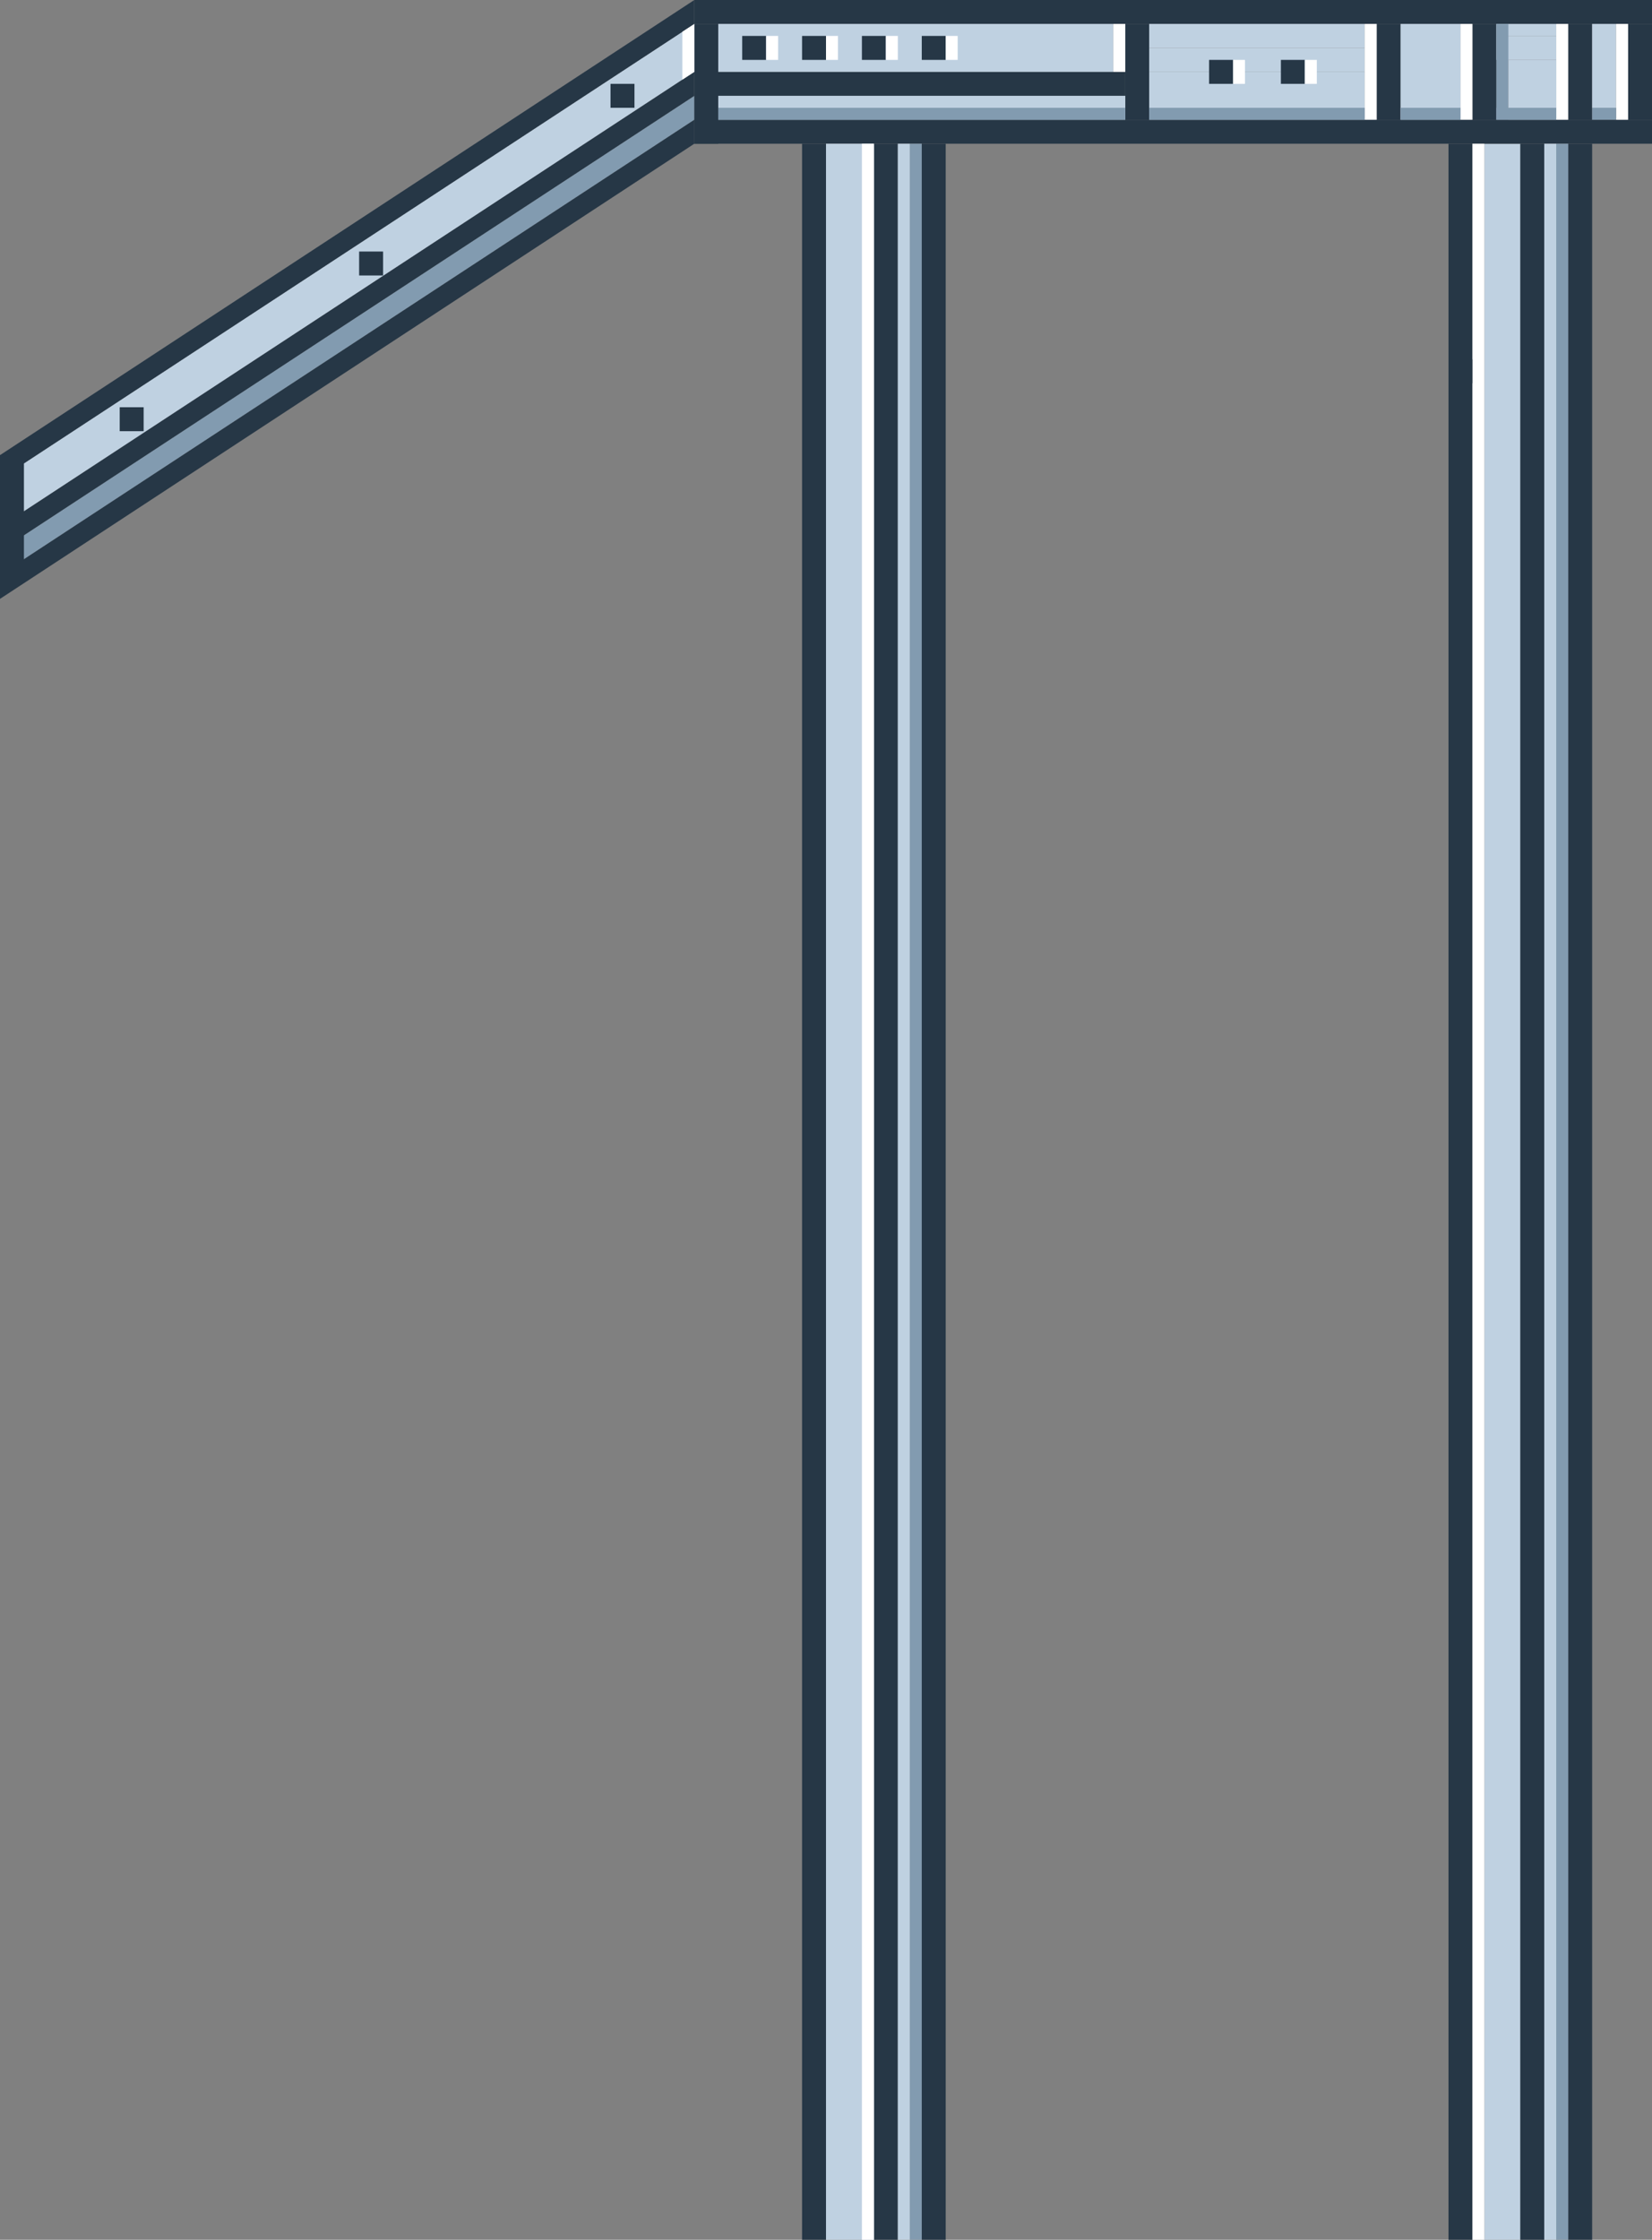 <svg width="138" height="187" viewBox="0 0 138 187" fill="none" xmlns="http://www.w3.org/2000/svg">
<rect x="0" y="0" width="138" height="187" fill="#808080" stroke="none"/>
<rect width="3" height="175" transform="matrix(-1 0 0 1 127 12)" fill="#BFD1E1"/>
<path d="M0 48L58 10V8L0 46V48Z" fill="#829BB0"/>
<path d="M0 44L58 6V2L0 40V44Z" fill="#BFD1E1"/>
<rect width="80" height="2" transform="matrix(-1 0 0 1 138 0)" fill="#263746"/>
<rect width="80" height="2" transform="matrix(-1 0 0 1 138 10)" fill="#263746"/>
<rect width="2" height="8" transform="matrix(-1 0 0 1 138 2)" fill="#263746"/>
<rect width="2" height="8" transform="matrix(-1 0 0 1 133 2)" fill="#263746"/>
<rect width="2" height="2" transform="matrix(-1 0 0 1 53 7)" fill="#263746"/>
<rect width="2" height="2" transform="matrix(-1 0 0 1 32 21)" fill="#263746"/>
<rect width="2" height="2" transform="matrix(-1 0 0 1 12 34)" fill="#263746"/>
<rect width="35" height="2" transform="matrix(-1 0 0 1 94 6)" fill="#263746"/>
<rect width="2" height="8" transform="matrix(-1 0 0 1 96 2)" fill="#263746"/>
<rect width="2" height="175" transform="matrix(-1 0 0 1 133 12)" fill="#263746"/>
<rect width="2" height="175" transform="matrix(-1 0 0 1 123 12)" fill="#263746"/>
<rect width="2" height="175" transform="matrix(-1 0 0 1 129 12)" fill="#263746"/>
<rect width="2" height="175" transform="matrix(-1 0 0 1 75 12)" fill="#263746"/>
<rect width="1" height="175" transform="matrix(-1 0 0 1 77 12)" fill="#829BB0"/>
<rect width="1" height="175" transform="matrix(-1 0 0 1 76 12)" fill="#BFD1E1"/>
<rect width="4" height="175" transform="matrix(-1 0 0 1 73 12)" fill="#BFD1E1"/>
<rect width="2" height="175" transform="matrix(-1 0 0 1 69 12)" fill="#263746"/>
<rect width="2" height="175" transform="matrix(-1 0 0 1 79 12)" fill="#263746"/>
<rect width="2" height="8" transform="matrix(-1 0 0 1 117 2)" fill="#263746"/>
<rect width="2" height="8" transform="matrix(-1 0 0 1 125 2)" fill="#263746"/>
<rect width="2" height="10" transform="matrix(-1 0 0 1 60 2)" fill="#263746"/>
<path d="M2 38H0V49L2 48V38Z" fill="#263746"/>
<path d="M0 50L58 12V10L0 48V50Z" fill="#263746"/>
<path d="M0 46L58 8V6L0 44V46Z" fill="#263746"/>
<path d="M0 40L58 2V0L0 38V40Z" fill="#263746"/>
<rect width="1" height="175" transform="matrix(-1 0 0 1 73 12)" fill="white"/>
<rect width="5" height="1" transform="matrix(-1 0 0 1 130 2)" fill="#BFD1E1"/>
<rect width="5" height="2" transform="matrix(-1 0 0 1 130 3)" fill="#BFD1E1"/>
<rect width="18" height="2" transform="matrix(-1 0 0 1 114 2)" fill="#BFD1E1"/>
<rect width="18" height="2" transform="matrix(-1 0 0 1 114 4)" fill="#BFD1E1"/>
<rect width="18" height="4" transform="matrix(-1 0 0 1 114 6)" fill="#BFD1E1"/>
<rect width="33" height="4" transform="matrix(-1 0 0 1 93 2)" fill="#BFD1E1"/>
<rect width="34" height="2" transform="matrix(-1 0 0 1 94 8)" fill="#BFD1E1"/>
<rect width="2" height="7" transform="matrix(-1 0 0 1 135 2)" fill="#BFD1E1"/>
<rect width="1" height="8" transform="matrix(-1 0 0 1 136 2)" fill="white"/>
<rect width="1" height="8" transform="matrix(-1 0 0 1 131 2)" fill="white"/>
<rect width="1" height="175" transform="matrix(-1 0 0 1 131 12)" fill="#829BB0"/>
<rect width="1" height="175" transform="matrix(-1 0 0 1 130 12)" fill="#BFD1E1"/>
<rect width="1" height="175" transform="matrix(-1 0 0 1 124 12)" fill="white"/>
<rect width="1" height="8" transform="matrix(-1 0 0 1 123 2)" fill="white"/>
<rect width="5" height="8" transform="matrix(-1 0 0 1 122 2)" fill="#BFD1E1"/>
<rect width="1" height="8" transform="matrix(-1 0 0 1 115 2)" fill="white"/>
<rect width="1" height="4" transform="matrix(-1 0 0 1 94 2)" fill="white"/>
<rect width="34" height="1" transform="matrix(-1 0 0 1 94 9)" fill="#829BB0"/>
<path d="M58 2L57 2.651V6.652L58 6V2Z" fill="white"/>
<rect width="1" height="8" transform="matrix(-1 0 0 1 126 2)" fill="#829BB0"/>
<rect width="18" height="1" transform="matrix(-1 0 0 1 114 9)" fill="#829BB0"/>
<rect width="5" height="1" transform="matrix(-1 0 0 1 122 9)" fill="#829BB0"/>
<path d="M130 5H126V10H130V5Z" fill="#BFD1E1"/>
<rect width="5" height="1" transform="matrix(-1 0 0 1 130 9)" fill="#829BB0"/>
<rect x="122" y="30" width="1" height="2" fill="#263746"/>
<rect x="133" y="9" width="2" height="1" fill="#829BB0"/>
<rect x="62" y="3" width="2" height="2" fill="#263746"/>
<rect x="67" y="3" width="2" height="2" fill="#263746"/>
<rect x="72" y="3" width="2" height="2" fill="#263746"/>
<rect x="77" y="3" width="2" height="2" fill="#263746"/>
<rect x="101" y="5" width="2" height="2" fill="#263746"/>
<rect x="107" y="5" width="2" height="2" fill="#263746"/>
<rect x="64" y="3" width="1" height="2" fill="white"/>
<rect x="69" y="3" width="1" height="2" fill="white"/>
<rect x="74" y="3" width="1" height="2" fill="white"/>
<rect x="79" y="3" width="1" height="2" fill="white"/>
<rect x="103" y="5" width="1" height="2" fill="white"/>
<rect x="109" y="5" width="1" height="2" fill="white"/>
</svg>
